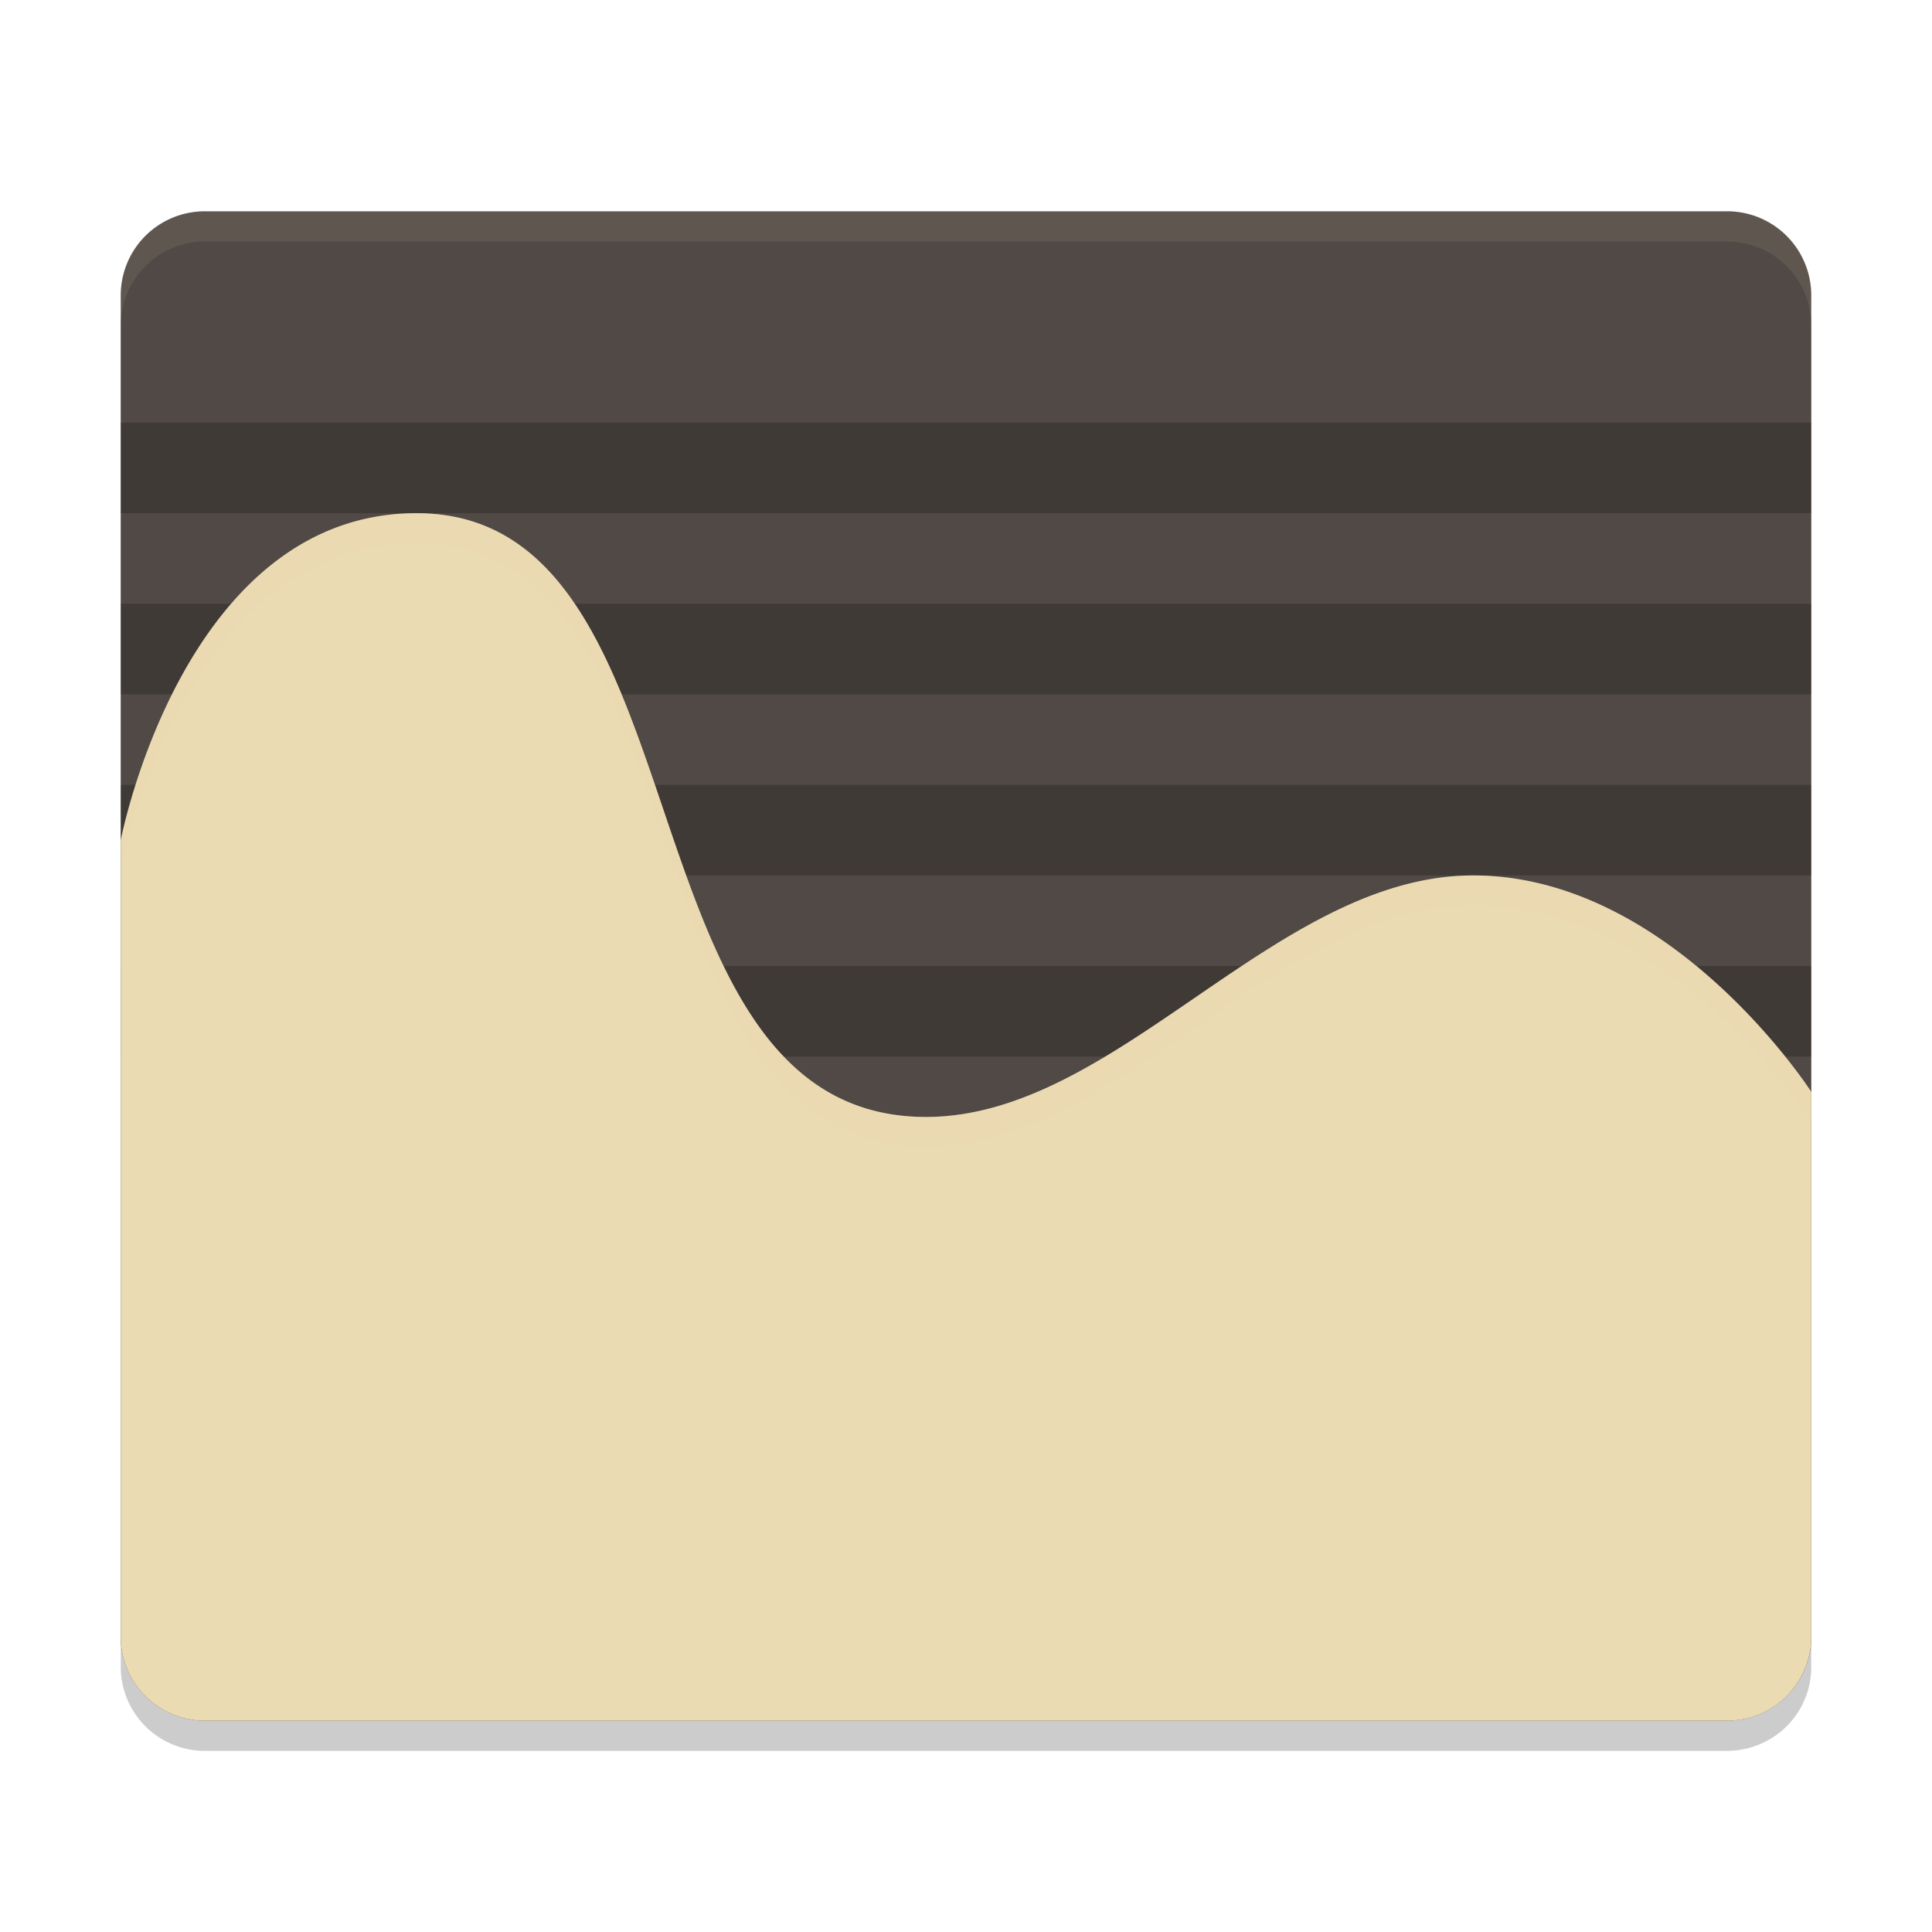 <svg xmlns="http://www.w3.org/2000/svg" width="64" height="64" version="1">
    <path d="M6.8 8A2.783 2.783 0 0 0 4 10.778v44.444A2.783 2.783 0 0 0 6.8 58h50.4c1.551 0 2.8-1.239 2.8-2.778V10.778A2.783 2.783 0 0 0 57.2 8z" opacity=".2"/>
    <path d="M6.8 7A2.783 2.783 0 0 0 4 9.778v44.444A2.783 2.783 0 0 0 6.8 57h50.4c1.551 0 2.8-1.239 2.8-2.778V9.778A2.783 2.783 0 0 0 57.2 7z" fill="#504945"/>
    <path opacity=".2" d="M4 32h56v3H4zM4 14h56v3H4zM4 26h56v3H4z"/>
    <path d="M6.8 7A2.783 2.783 0 0 0 4 9.777v1A2.783 2.783 0 0 1 6.8 8h50.4c1.55 0 2.8 1.238 2.8 2.777v-1A2.783 2.783 0 0 0 57.2 7H6.8z" opacity=".1" fill="#ebdbb2"/>
    <path opacity=".2" d="M4 20h56v3H4z"/>
    <path d="M13.8 17c9.8 0 6.532 19.9 16.8 20 6.385.062 11.612-8 18.2-8 6.588 0 11.2 7.167 11.2 7.167v18.055A2.783 2.783 0 0 1 57.2 57H6.8A2.783 2.783 0 0 1 4 54.222V27.833S6.072 17 13.8 17z" fill="#ebdbb2"/>
    <path d="M13.8 17c9.8 0 6.531 19.9 16.8 20 6.385.062 11.613-8 18.2-8C55.39 29 60 36.166 60 36.166v1S55.389 30 48.8 30c-6.587 0-11.815 8.062-18.2 8-10.269-.1-7-20-16.8-20C6.074 18 4 28.834 4 28.834v-1S6.073 17 13.8 17z" opacity=".2" fill="#ebdbb2"/>
</svg>
